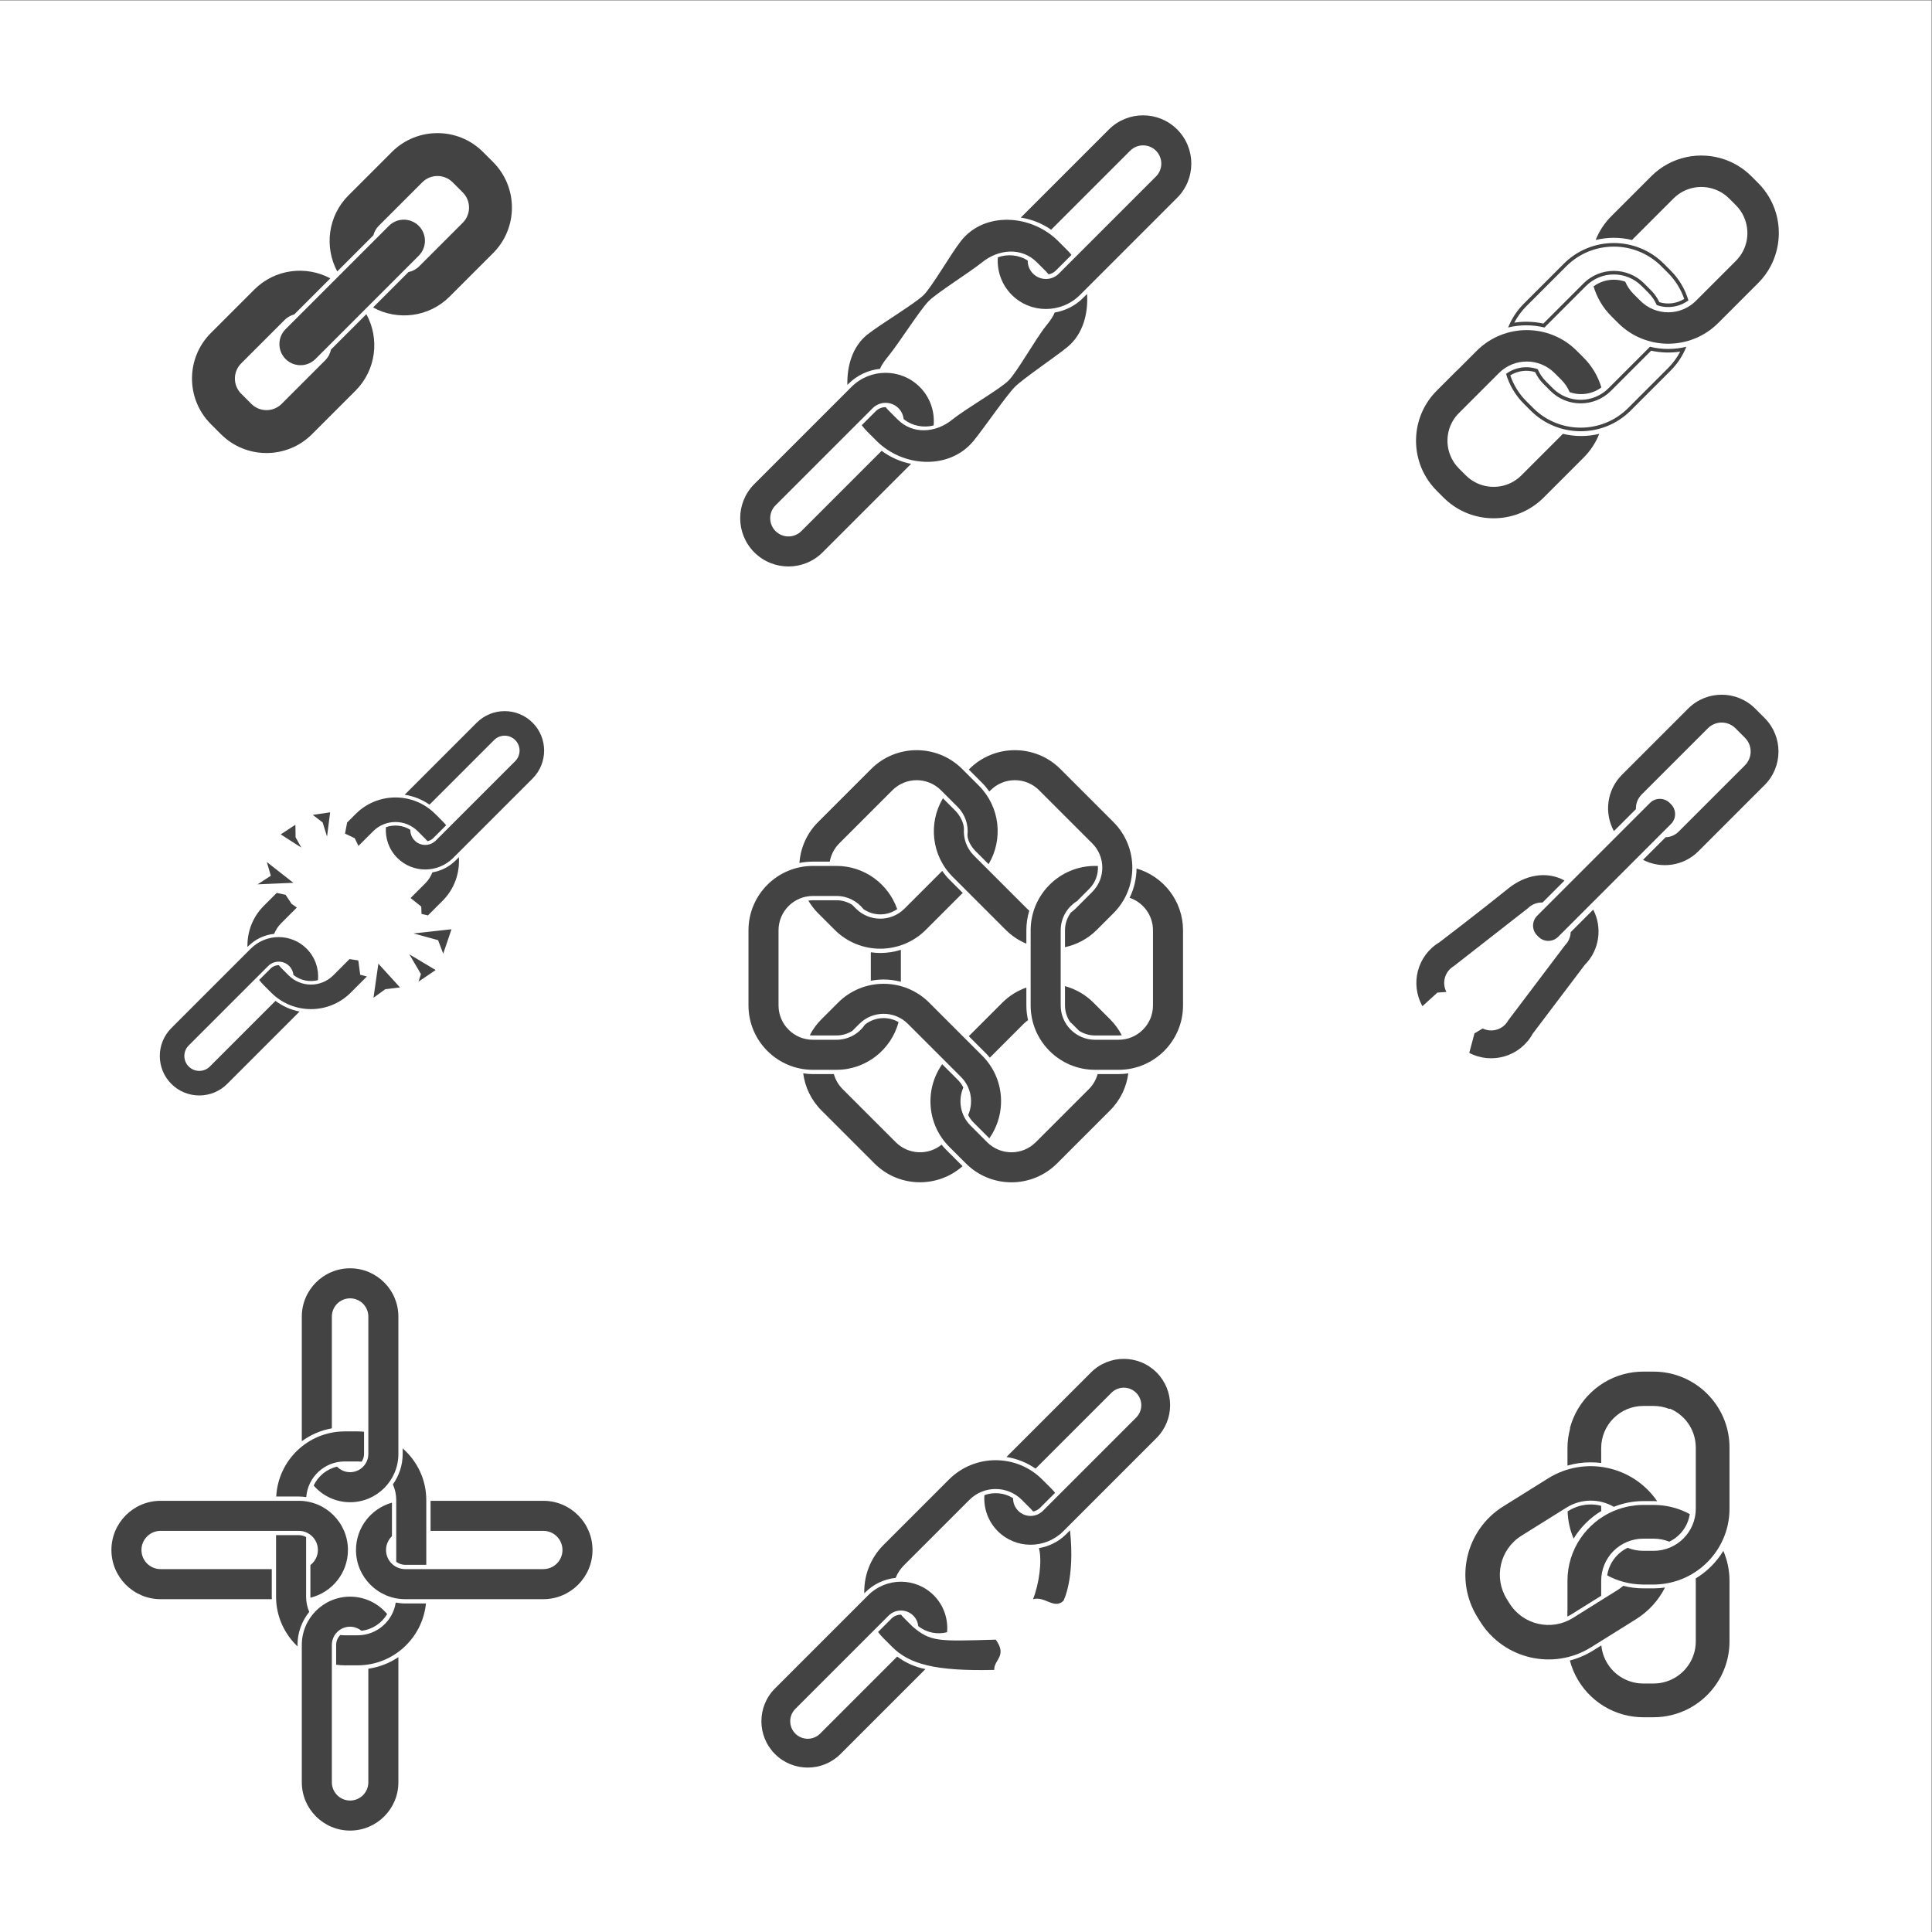 <?xml version="1.0" encoding="UTF-8" standalone="no"?>
<!-- Created with Inkscape (http://www.inkscape.org/) -->

<svg
   version="1.1"
   id="svg2"
   width="600"
   height="600"
   viewBox="0 0 600 600"
   sodipodi:docname="45763.eps"
   xmlns:inkscape="http://www.inkscape.org/namespaces/inkscape"
   xmlns:sodipodi="http://sodipodi.sourceforge.net/DTD/sodipodi-0.dtd"
   xmlns="http://www.w3.org/2000/svg"
   xmlns:svg="http://www.w3.org/2000/svg">
  <rect x="0" y="0" width="600" height="600" fill="#808080" stroke="none"/>
  <defs
     id="defs6" />
  <sodipodi:namedview
     id="namedview4"
     pagecolor="#ffffff"
     bordercolor="#000000"
     borderopacity="0.25"
     inkscape:showpageshadow="2"
     inkscape:pageopacity="0.0"
     inkscape:pagecheckerboard="0"
     inkscape:deskcolor="#d1d1d1" />
  <g
     id="g8"
     inkscape:groupmode="layer"
     inkscape:label="ink_ext_XXXXXX"
     transform="matrix(1.333,0,0,-1.333,0,600)">
    <g
       id="g10"
       transform="scale(0.1)">
      <path
         d="M 4500,0 H 0 V 4500 H 4500 V 0"
         style="fill:#ffffff;fill-opacity:1;fill-rule:nonzero;stroke:none"
         id="path12" />
      <path
         d="m 853.531,3769.18 -82.465,-82.47 c -1.918,-9.2 -6.386,-17.98 -13.527,-25.12 L 656.188,3560.24 c -19.528,-19.53 -51.184,-19.53 -70.711,0 l -23.571,23.57 c -19.527,19.53 -19.527,51.18 0,70.71 l 101.352,101.35 c 6.387,6.39 14.121,10.47 22.254,12.68 l 84.062,84.06 c -56.781,30.47 -129.172,21.83 -177.027,-26.03 L 491.195,3725.23 c -58.484,-58.48 -58.484,-153.64 0,-212.13 l 23.571,-23.57 c 58.488,-58.49 153.648,-58.49 212.132,0 l 101.352,101.35 c 48.219,48.22 56.574,121.33 25.281,178.3 z m -118.633,-104.49 240.696,240.7 c 19.207,19.2 19.207,50.34 0.004,69.55 -19.207,19.2 -50.348,19.2 -69.555,0 l -240.699,-240.7 c -19.207,-19.21 -19.207,-50.35 0,-69.55 19.207,-19.21 50.347,-19.21 69.554,0 z m 413.902,246.74 -101.35,-101.34 c -48.216,-48.23 -121.321,-56.58 -178.294,-25.29 l 82.465,82.47 c 9.199,1.91 17.981,6.38 25.121,13.52 l 101.348,101.35 c 19.53,19.53 19.53,51.19 0,70.72 l -23.57,23.57 c -19.52,19.52 -51.18,19.52 -70.707,0 L 882.461,3975.07 c -6.387,-6.38 -10.465,-14.11 -12.676,-22.25 l -84.066,-84.06 c -30.465,56.78 -21.824,129.17 26.031,177.03 l 101.352,101.35 c 58.484,58.48 153.648,58.48 212.128,0 l 23.57,-23.57 c 58.49,-58.49 58.49,-153.65 0,-212.14"
         style="fill:#434343;fill-opacity:1;fill-rule:nonzero;stroke:none"
         id="path14" />
      <path
         d="m 2589.33,1256.19 c 15.93,15.93 41.75,15.93 57.68,0 15.93,-15.93 15.93,-41.76 0,-57.69 L 2429.84,981.332 c -15.93,-15.934 -41.75,-15.934 -57.68,0 -8.11,8.109 -12.04,18.778 -11.89,29.398 -20.17,12.63 -44.92,14.97 -66.83,7.07 -2.12,-30.128 8.22,-60.991 31.21,-83.98 42.1,-42.09 110.6,-42.09 152.7,0 L 2694.52,1151 c 42.1,42.09 42.1,110.6 0,152.69 -42.1,42.1 -110.6,42.1 -152.7,0 l -197.03,-197.03 c 23.96,-3.72 47.2,-12.75 67.87,-27.14 z M 2319.89,681.121 c -135.62,-3.961 -151.24,-5.262 -193.74,30.438 l -20.36,20.363 c -2.37,2.359 -4.52,4.848 -6.55,7.398 -8.07,0.059 -16.16,-2.949 -22.3,-9.101 l -31.29,-31.289 c 3.9,-5.02 8.02,-9.91 12.63,-14.508 l 20.36,-20.363 c 40.18,-40.18 100.44,-56.7 237.83,-53.438 -1.56,23.488 31.25,32.027 3.42,70.5 z m 86.91,94.258 c 27.58,7.812 48.68,-24.379 70.71,-3.949 0,0 27.45,50.968 15.4,164.379 l -8.77,-8.77 c -17.96,-17.961 -40.32,-28.789 -63.62,-32.66 7.94,-30.328 0.13,-83.731 -13.72,-119 z m -301.01,78.699 152.69,152.702 c 33.74,33.73 88.43,33.73 122.16,0 L 2401,986.422 c 2.15,-2.152 4.16,-4.391 6.04,-6.703 5.87,1.113 11.47,3.851 16.02,8.402 l 35.11,35.109 c -3.04,3.67 -6.23,7.26 -9.66,10.7 l -20.36,20.35 c -59.88,59.88 -157.3,59.88 -217.17,0 L 2058.28,901.59 C 2027.33,870.629 2012.52,829.648 2013.57,789 l 2.29,2.301 c 19.78,19.781 44.91,30.98 70.77,33.687 4.22,10.594 10.59,20.524 19.16,29.09 z m -15.58,-212.387 c 19.96,-14.793 42.45,-24.64 65.85,-29.152 L 1958.18,414.648 c -42.1,-42.097 -110.6,-42.097 -152.7,0 -42.1,42.102 -42.1,110.602 0,152.704 l 217.17,217.168 c 42.1,42.089 110.6,42.101 152.7,0 23.53,-23.532 33.88,-55.309 31.11,-86.11 -22.84,-5.871 -47.83,-1.16 -67.1,14.231 -0.98,8.898 -4.7,17.55 -11.52,24.371 -15.93,15.929 -41.75,15.929 -57.68,0 L 1852.99,519.84 c -15.93,-15.93 -15.93,-41.758 0,-57.692 15.93,-15.929 41.75,-15.918 57.68,0 l 179.54,179.543"
         style="fill:#434343;fill-opacity:1;fill-rule:nonzero;stroke:none"
         id="path16" />
      <path
         d="m 1032.6,2279.24 19.3,56.91 -88.447,-9.69 57.177,-15.69 z m -78.916,-1.49 27.004,-45.98 -5.633,-17.68 39.895,27.06 z m -83.539,-101.18 27.503,19.96 34.219,4.17 -50.34,55.3 z m -108.223,375.45 7.226,56.55 -40.488,-5.92 23.02,-17.6 z m -73.266,-1.59 -0.418,29.17 -34.234,-22.41 47.969,-30.73 z m -5.246,-106.06 -61.711,48.44 9.262,-32.03 -30.84,-19.98 z m 467.76,332.59 c 13.57,13.57 35.57,13.57 49.14,0 13.57,-13.57 13.57,-35.58 0,-49.15 l -185.02,-185.02 c -13.57,-13.57 -35.575,-13.57 -49.145,0 -6.911,6.91 -10.258,16 -10.133,25.05 -17.184,10.76 -38.27,12.75 -56.93,6.03 -1.805,-25.68 7.004,-51.97 26.59,-71.55 35.863,-35.87 94.228,-35.87 130.088,0 l 185.02,185.02 c 35.87,35.86 35.87,94.23 0,130.09 -35.86,35.87 -94.22,35.87 -130.09,0 L 942.828,2649.57 c 20.414,-3.17 40.215,-10.86 57.822,-23.12 z m -160.451,-333.91 -34.156,-34.15 24.902,-19.9 0.59,-17.12 14.98,-3.46 34.155,34.16 c 27.77,27.77 40.3,65.02 37.83,101.43 l -7.47,-7.47 c -15.3,-15.3 -34.35,-24.53 -54.21,-27.83 -3.58,-9.34 -9.086,-18.12 -16.621,-25.66 z m -155.953,-179.51 -20.45,3.11 -37.832,-37.83 c -28.738,-28.74 -75.336,-28.74 -104.074,0 l -17.347,17.35 c -2.012,2.01 -3.848,4.13 -5.579,6.3 -6.871,0.05 -13.761,-2.52 -18.992,-7.75 l -26.664,-26.66 c 3.324,-4.28 6.84,-8.44 10.762,-12.37 l 17.348,-17.34 c 51.007,-51.01 134.011,-51.01 185.019,0 l 37.832,37.83 -15.598,4.02 z m -179.703,86.7 36.472,36.47 -12.277,8.74 -13.871,20.95 -20.637,4.47 -30.16,-30.16 c -26.367,-26.37 -38.988,-61.28 -38.094,-95.91 l 1.957,1.96 c 16.852,16.85 38.262,26.39 60.293,28.7 3.59,9.02 9.016,17.48 16.317,24.78 z m 171.339,198.07 8.739,-17.99 34.156,34.15 c 28.738,28.74 75.336,28.74 104.074,0 l 17.348,-17.34 c 1.832,-1.84 3.543,-3.75 5.14,-5.71 5.001,0.94 9.781,3.28 13.651,7.15 l 29.91,29.92 c -2.59,3.12 -5.3,6.18 -8.23,9.11 l -17.35,17.35 c -51.004,51.01 -134.008,51.01 -185.016,0 l -20.144,-20.15 -4.86,-25.83 z M 641.793,2169.29 c 17.004,-12.6 36.172,-20.99 56.105,-24.84 L 529.309,1975.86 c -35.868,-35.87 -94.227,-35.87 -130.094,0 -35.867,35.87 -35.867,94.23 0,130.09 l 185.019,185.03 c 35.868,35.86 94.231,35.86 130.094,0 20.047,-20.05 28.863,-47.12 26.504,-73.37 -19.449,-5 -40.742,-0.99 -57.164,12.13 -0.832,7.58 -4,14.95 -9.813,20.76 -13.57,13.57 -35.574,13.57 -49.144,0 L 439.688,2065.48 c -13.571,-13.57 -13.571,-35.57 0,-49.15 13.574,-13.57 35.574,-13.57 49.148,0 l 152.957,152.96"
         style="fill:#434343;fill-opacity:1;fill-rule:nonzero;stroke:none"
         id="path18" />
      <path
         d="m 3641.11,3490.44 c -1.14,-1.27 -2.31,-2.52 -3.53,-3.74 l -46.05,-46.05 -0.97,-0.97 -46.05,-46.05 c -27.29,-27.3 -67.5,-33.69 -100.93,-19.32 0,0.01 0,0.02 -0.01,0.02 -7.79,3.34 -15.22,7.79 -22.02,13.38 -1.11,0.91 -2.15,1.94 -3.22,2.91 -1.16,1.04 -2.35,2.03 -3.47,3.14 l -15.69,15.7 c -1.12,1.12 -2.11,2.31 -3.15,3.47 -0.97,1.07 -2,2.11 -2.91,3.21 -5.58,6.81 -10.04,14.24 -13.37,22.03 -0.01,0 -0.02,0 -0.03,0.01 -13.71,31.9 -8.46,69.96 15.77,97.09 0.05,-0.01 0.11,-0.02 0.16,-0.03 1.14,1.27 2.31,2.52 3.53,3.74 l 46.05,46.05 0.97,0.97 46.05,46.05 c 35.76,35.77 93.75,35.77 129.51,0 l 15.83,-15.83 c 8.51,-8.51 14.97,-18.28 19.43,-28.71 24.42,-8.65 52.26,-5.01 73.8,10.93 -7.53,25.49 -21.34,49.51 -41.42,69.59 l -15.83,15.83 c -64.27,64.27 -168.85,64.27 -233.13,0 l -46.05,-46.06 -0.13,0.14 -47.02,-47.02 c -56.76,-56.76 -63.36,-144.94 -19.88,-209.05 0.08,-0.11 0.16,-0.21 0.23,-0.32 1.71,-2.51 3.5,-4.97 5.37,-7.4 0.36,-0.48 0.73,-0.96 1.1,-1.43 1.68,-2.14 3.42,-4.25 5.22,-6.32 0.42,-0.49 0.82,-0.98 1.25,-1.45 2.16,-2.44 4.38,-4.83 6.71,-7.16 l 0.13,-0.14 15.7,-15.69 0.13,-0.14 c 2.33,-2.33 4.73,-4.55 7.16,-6.71 0.48,-0.42 0.97,-0.83 1.45,-1.24 2.08,-1.8 4.18,-3.54 6.32,-5.22 0.48,-0.38 0.95,-0.74 1.43,-1.11 2.43,-1.86 4.9,-3.66 7.4,-5.36 0.11,-0.08 0.22,-0.16 0.33,-0.23 64.11,-43.49 152.28,-36.89 209.04,19.87 l 46.05,46.05 0.97,0.97 46.05,46.06 c 16.33,16.33 28.49,35.27 36.52,55.48 -27.82,-6.8 -56.98,-6.77 -84.8,0.06 z m -85.02,297.29 c -11.37,-11.37 -20.79,-24.2 -28.11,-38.29 22.45,3.39 45.5,2.67 67.7,-2.17 0.14,0.15 93.5,93.51 93.5,93.51 38.96,38.96 102.35,38.96 141.3,0 l 15.83,-15.83 c 8.13,-8.13 14.72,-17.48 19.63,-27.83 19.59,-5.9 40.64,-3.12 57.89,7.56 -7.66,22.6 -20.54,43.34 -37.49,60.3 l -15.83,15.82 c -61.03,61.03 -160.33,61.03 -221.35,0 z m -42.42,-49.59 c 8.04,20.22 20.2,39.15 36.53,55.49 l 46.05,46.05 0.97,0.96 46.05,46.06 c 64.27,64.27 168.85,64.27 233.13,0 l 15.83,-15.83 c 20.08,-20.08 33.88,-44.1 41.42,-69.59 -21.54,-15.94 -49.38,-19.58 -73.8,-10.93 -4.46,10.43 -10.92,20.2 -19.43,28.71 l -15.83,15.83 c -35.76,35.76 -93.75,35.76 -129.52,0 l -46.05,-46.05 -0.97,-0.97 -46.05,-46.05 c -1.22,-1.22 -2.39,-2.48 -3.52,-3.75 -27.82,6.84 -56.98,6.87 -84.81,0.07 z m 372.67,-94.51 c 11.37,11.36 20.78,24.19 28.1,38.28 -22.45,-3.38 -45.5,-2.66 -67.7,2.18 -0.14,-0.15 -93.5,-93.51 -93.5,-93.51 -38.95,-38.96 -102.34,-38.96 -141.3,0 l -15.83,15.83 c -8.13,8.13 -14.72,17.48 -19.62,27.83 -19.6,5.89 -40.64,3.12 -57.89,-7.56 7.65,-22.61 20.54,-43.35 37.49,-60.3 l 15.83,-15.83 c 61.02,-61.03 160.32,-61.03 221.35,0 z m 42.41,49.58 c -8.03,-20.21 -20.19,-39.14 -36.52,-55.48 l -46.05,-46.05 -0.97,-0.97 -46.05,-46.05 c -64.28,-64.27 -168.86,-64.27 -233.13,0 l -15.83,15.83 c -20.08,20.08 -33.89,44.1 -41.42,69.59 21.54,15.94 49.37,19.58 73.8,10.93 4.46,-10.43 10.91,-20.2 19.42,-28.71 l 15.83,-15.83 c 35.77,-35.77 93.75,-35.77 129.52,0 l 46.05,46.05 0.97,0.97 46.05,46.05 c 1.22,1.22 2.39,2.47 3.53,3.74 27.81,-6.83 56.98,-6.86 84.8,-0.07 z m 167.36,148.41 -46.05,-46.05 -0.97,-0.98 -46.05,-46.05 c -64.28,-64.27 -168.86,-64.27 -233.13,0 l -15.83,15.84 c -20.08,20.07 -33.89,44.09 -41.42,69.58 21.54,15.94 49.37,19.58 73.79,10.93 4.46,-10.43 10.92,-20.2 19.43,-28.71 l 15.83,-15.83 c 35.77,-35.76 93.75,-35.76 129.52,0 l 46.05,46.05 0.97,0.97 46.05,46.05 c 27.91,27.92 33.94,69.32 18.28,103.17 -0.76,1.67 -1.52,3.34 -2.39,4.96 -0.56,1.02 -1.19,2.01 -1.79,3.02 -0.88,1.5 -1.73,3.01 -2.71,4.47 -0.87,1.3 -1.85,2.54 -2.8,3.81 -0.82,1.11 -1.59,2.25 -2.48,3.33 -1.91,2.33 -3.94,4.59 -6.11,6.76 l -15.83,15.83 c -2.17,2.18 -4.44,4.2 -6.76,6.11 -1.09,0.89 -2.23,1.66 -3.34,2.49 -1.26,0.94 -2.5,1.93 -3.8,2.79 -1.46,0.98 -2.97,1.83 -4.47,2.72 -1.01,0.59 -2,1.23 -3.02,1.78 -1.63,0.87 -3.29,1.63 -4.96,2.4 -33.85,15.65 -75.26,9.62 -103.17,-18.29 l -46.05,-46.05 -0.97,-0.97 -46.05,-46.05 c -1.22,-1.22 -2.39,-2.47 -3.52,-3.74 -27.82,6.83 -56.98,6.86 -84.81,0.06 8.04,20.21 20.2,39.16 36.53,55.49 l 46.05,46.04 0.97,0.98 46.05,46.05 c 46.49,46.49 114.05,59.33 172.21,38.57 0.89,-0.32 1.77,-0.67 2.65,-1 2.01,-0.76 4.01,-1.54 5.99,-2.38 0.98,-0.42 1.96,-0.84 2.93,-1.27 1.97,-0.88 3.92,-1.8 5.86,-2.77 0.86,-0.42 1.72,-0.82 2.57,-1.26 2.75,-1.42 5.47,-2.89 8.15,-4.47 0.01,-0.01 0.01,-0.01 0.02,-0.02 2.66,-1.57 5.29,-3.25 7.88,-4.98 0.81,-0.55 1.6,-1.12 2.41,-1.68 1.8,-1.26 3.58,-2.54 5.34,-3.87 0.89,-0.68 1.76,-1.35 2.63,-2.04 1.75,-1.38 3.46,-2.8 5.15,-4.25 0.76,-0.66 1.53,-1.29 2.28,-1.96 2.4,-2.13 4.76,-4.32 7.05,-6.62 h 0.01 v 0 l 15.83,-15.83 v 0 0 c 2.3,-2.3 4.49,-4.66 6.62,-7.06 0.67,-0.75 1.3,-1.51 1.95,-2.27 1.46,-1.7 2.88,-3.41 4.25,-5.15 0.69,-0.88 1.37,-1.75 2.04,-2.63 1.34,-1.76 2.62,-3.55 3.88,-5.35 0.56,-0.81 1.13,-1.6 1.67,-2.41 1.74,-2.59 3.42,-5.21 4.99,-7.88 0.01,-0.01 0.01,-0.01 0.01,-0.02 1.58,-2.68 3.06,-5.4 4.47,-8.14 0.44,-0.86 0.85,-1.71 1.27,-2.57 0.96,-1.95 1.89,-3.9 2.77,-5.87 0.43,-0.97 0.85,-1.94 1.26,-2.92 0.84,-1.99 1.63,-3.99 2.39,-6 0.33,-0.88 0.68,-1.76 1,-2.64 13.47,-37.75 12.7,-79.43 -2.15,-116.76 0.04,0.01 0.07,0.01 0.1,0.02 -0.61,-1.53 -1.28,-3.03 -1.93,-4.54 -0.4,-0.9 -0.76,-1.82 -1.17,-2.73 -1.33,-2.94 -2.78,-5.84 -4.29,-8.71 -0.55,-1.03 -1.12,-2.04 -1.69,-3.06 -1.2,-2.16 -2.45,-4.3 -3.76,-6.42 -0.56,-0.91 -1.1,-1.83 -1.69,-2.73 -1.83,-2.85 -3.76,-5.66 -5.79,-8.43 -0.46,-0.62 -0.96,-1.23 -1.43,-1.85 -1.73,-2.28 -3.53,-4.52 -5.39,-6.73 -0.65,-0.77 -1.31,-1.55 -1.97,-2.31 -2.38,-2.71 -4.83,-5.39 -7.41,-7.97"
         style="fill:#434343;fill-opacity:1;fill-rule:nonzero;stroke:none"
         id="path20" />
      <path
         d="m 2633.02,4150 c 16.59,16.6 43.5,16.6 60.1,0 16.6,-16.59 16.6,-43.5 0,-60.1 l -226.27,-226.27 c -16.6,-16.6 -43.51,-16.6 -60.11,0 -8.45,8.44 -12.54,19.56 -12.39,30.63 -21.01,13.15 -46.8,15.6 -69.62,7.37 -2.21,-31.4 8.56,-63.55 32.51,-87.5 43.87,-43.86 115.24,-43.86 159.1,0 l 226.28,226.27 c 43.86,43.87 43.86,115.24 0,159.1 -43.87,43.86 -115.24,43.86 -159.1,0 l -205.29,-205.29 c 24.96,-3.88 49.18,-13.28 70.72,-28.28 z m -364.75,-675.87 c 25.2,30.78 76.22,105.64 96.31,125.74 19.68,19.68 91.92,68.09 121.71,92.28 37.29,30.28 49.29,79.52 46.27,124.05 l -9.15,-9.14 c -18.7,-18.71 -42,-30 -66.28,-34.03 -4.39,-11.43 -12.16,-21.23 -20.34,-31.38 -24.09,-29.93 -67.3,-107.33 -86.98,-127.01 -20.09,-20.1 -100.12,-65.91 -131.04,-91.01 -38.59,-31.34 -92.13,-35.15 -127.28,0 l -21.21,21.21 c -2.46,2.46 -4.71,5.05 -6.83,7.71 -8.4,0.06 -16.83,-3.08 -23.22,-9.48 l -32.61,-32.61 c 4.06,-5.22 8.36,-10.32 13.16,-15.12 l 21.21,-21.21 c 62.39,-62.39 170.39,-68.27 226.28,0 z m -197.99,197.99 c 24.97,30.84 73.52,107.68 93.51,127.67 19.79,19.78 94.44,66.17 124.51,90.35 38.73,31.15 92.13,35.15 127.28,0 l 21.21,-21.21 c 2.25,-2.24 4.34,-4.58 6.29,-6.98 6.12,1.16 11.96,4.01 16.69,8.75 l 36.59,36.58 c -3.17,3.83 -6.49,7.57 -10.07,11.15 l -21.21,21.21 c -62.38,62.38 -171.78,69.38 -226.28,0 -23.63,-30.09 -67.17,-106.16 -86.63,-125.62 -20.32,-20.32 -99.88,-67.34 -131.39,-92.41 -35.69,-28.39 -47.68,-74.95 -46.59,-117.3 l 2.4,2.4 c 20.6,20.61 46.79,32.27 73.73,35.1 4.39,11.03 12.01,20.49 19.96,30.31 z m -16.23,-221.29 c 20.79,-15.42 44.23,-25.68 68.61,-30.38 l -206.18,-206.19 c -43.86,-43.86 -115.23,-43.86 -159.1,0 -43.86,43.87 -43.86,115.24 0,159.1 l 226.28,226.28 c 43.86,43.86 115.23,43.86 159.1,0 24.51,-24.51 35.3,-57.62 32.41,-89.72 -23.79,-6.12 -49.83,-1.21 -69.91,14.83 -1.02,9.27 -4.89,18.29 -12,25.39 -16.6,16.6 -43.51,16.6 -60.11,0 l -226.27,-226.27 c -16.6,-16.6 -16.6,-43.51 0,-60.11 16.6,-16.6 43.51,-16.59 60.1,0 l 187.07,187.07"
         style="fill:#434343;fill-opacity:1;fill-rule:nonzero;stroke:none"
         id="path22" />
      <path
         d="m 3651.84,748.391 h -0.21 V 734.91 c 2.71,1.371 5.45,2.66 8.04,4.281 l 70.73,44.168 v 34.86 c 0,54.242 43.96,98.203 98.2,98.203 h 24 c 12.9,0 25.21,-2.512 36.5,-7.031 25.08,11.949 43.42,35.82 47.67,64.238 -21.78,11.84 -46.32,19.223 -72.38,20.953 l -2.31,0.098 c -3.14,0.172 -6.3,0.3 -9.48,0.3 h -24 c -5.82,0 -11.56,-0.32 -17.23,-0.871 -3.34,-0.328 -6.65,-0.918 -9.97,-1.437 -2.19,-0.34 -4.41,-0.59 -6.58,-1.012 -4.66,-0.922 -9.28,-2.078 -13.87,-3.39 -0.69,-0.188 -1.4,-0.329 -2.09,-0.532 -5.27,-1.566 -10.49,-3.367 -15.65,-5.437 l -4.03,-1.621 -0.06,0.031 C 3696.1,953.66 3651.84,891.031 3651.84,818.219 Z m 234.09,554.009 c -0.14,0.03 -0.28,0.05 -0.42,0.07 -3.19,0.61 -6.42,1.12 -9.68,1.55 -0.64,0.08 -1.27,0.17 -1.92,0.24 -2.89,0.35 -5.81,0.63 -8.75,0.84 -0.68,0.05 -1.36,0.11 -2.04,0.16 -3.49,0.2 -6.99,0.33 -10.52,0.33 h -24.21 c -3.53,0 -7.03,-0.13 -10.51,-0.33 -0.69,-0.05 -1.36,-0.11 -2.05,-0.16 -2.94,-0.21 -5.85,-0.49 -8.75,-0.84 -0.64,-0.07 -1.28,-0.16 -1.92,-0.24 -3.25,-0.43 -6.48,-0.94 -9.68,-1.55 -0.14,-0.02 -0.28,-0.04 -0.42,-0.07 -66.98,-12.84 -120.58,-63.61 -137.65,-129 0.22,-0.06 0.44,-0.14 0.66,-0.2 -3.94,-14.64 -6.23,-29.95 -6.23,-45.81 v -40.74 c 17.44,5.01 35.56,7.59 53.88,7.59 8.31,0 16.55,-0.54 24.68,-1.56 v 34.71 c 0,54.23 43.96,98.2 98.2,98.2 h 24 c 12.9,0 25.21,-2.52 36.5,-7.04 0.48,0.23 0.92,0.53 1.39,0.77 34.21,-14.34 58.55,-47.4 60.15,-86.42 v 0 c 0.1,-1.83 0.16,-3.66 0.16,-5.51 v -69.84 -1.47 -16.7 -53.13 c 0,-54.23 -43.97,-98.199 -98.2,-98.199 h -24 c -12.91,0 -25.21,2.519 -36.5,7.039 -25.08,-11.961 -43.42,-35.82 -47.67,-64.238 11.92,-6.481 24.68,-11.582 38.05,-15.204 l 1.71,-0.437 c 13.55,-3.52 27.38,-5.352 41.18,-5.609 1.08,-0.02 2.14,-0.114 3.23,-0.114 h 24 c 5.15,0 10.21,0.344 15.25,0.782 2.19,0.191 4.39,0.441 6.6,0.718 87.17,10.821 154.91,85.211 154.91,175.262 v 53.13 16.7 1.47 69.84 1.45 c 0,86.07 -61.85,157.92 -143.43,173.56 z m 64.71,-478.67 c 0.1,-1.82 0.16,-3.66 0.16,-5.511 v -69.828 -1.469 -69.832 c 0,-41.391 -25.64,-76.731 -61.88,-91.18 -0.01,0.012 -0.02,0.012 -0.02,0.02 -8.44,-3.379 -17.45,-5.641 -26.85,-6.559 -1.53,-0.152 -3.09,-0.16 -4.64,-0.242 -1.67,-0.078 -3.32,-0.238 -5.01,-0.238 h -23.8 c -1.7,0 -3.35,0.16 -5.03,0.238 -1.54,0.082 -3.1,0.09 -4.63,0.242 -9.4,0.918 -18.41,3.18 -26.84,6.559 -0.01,-0.008 -0.02,-0.008 -0.03,-0.02 -33.46,13.352 -57.77,44.539 -61.31,81.82 l -19.03,-11.878 c -16.93,-10.571 -35.26,-18.34 -54.32,-23.332 17.07,-65.379 70.67,-116.149 137.65,-128.989 0.14,-0.031 0.28,-0.051 0.42,-0.082 3.2,-0.597 6.43,-1.109 9.68,-1.539 0.64,-0.09 1.28,-0.168 1.92,-0.25 2.9,-0.351 5.81,-0.629 8.75,-0.828 0.69,-0.051 1.36,-0.121 2.05,-0.16 3.48,-0.203 6.98,-0.344 10.51,-0.344 h 0.21 23.8 0.2 c 3.53,0 7.03,0.141 10.52,0.344 0.68,0.039 1.36,0.109 2.04,0.16 2.94,0.199 5.86,0.477 8.75,0.828 0.65,0.082 1.28,0.16 1.92,0.25 3.26,0.43 6.49,0.942 9.68,1.539 0.14,0.031 0.28,0.051 0.42,0.082 81.58,15.629 143.43,87.489 143.43,173.559 v 69.832 1.469 69.828 c 0,24.773 -5.14,48.351 -14.37,69.761 -15.95,-26.25 -38.08,-48.339 -64.35,-64.25 z m -138.88,-94.871 c 29.82,18.629 52.41,44.411 67.34,73.661 -8.66,-1.25 -17.49,-1.961 -26.5,-1.961 h -24 c -15.78,0 -31.47,2.062 -46.66,6 -3.99,-3.411 -8.18,-6.649 -12.77,-9.508 L 3664.41,731.609 C 3614.19,700.25 3548.06,715.531 3516.7,765.75 l -6.14,9.84 c -31.36,50.211 -16.08,116.34 34.13,147.699 l 104.77,65.43 c 34.79,21.741 77.21,21.041 110.43,1.871 21.27,8.519 44.42,13.33 68.71,13.33 h 24 c 2.75,0 5.48,-0.12 8.22,-0.24 -56.4,82.39 -168.49,106.61 -253.95,53.24 L 3502.11,991.48 C 3414.38,936.691 3387.57,820.738 3442.37,733 l 6.15,-9.84 c 54.79,-87.73 170.75,-114.531 258.48,-59.73 z m -81.36,264.082 v -6.691 c 0,-1.852 0.06,-3.68 0.16,-5.512 -26.27,-15.906 -48.4,-38 -64.35,-64.238 -8.43,19.551 -13.24,40.961 -14.04,63.379 l 2.02,1.269 c 15.62,9.762 33.56,14.911 51.89,14.911 8.23,0 16.39,-1.098 24.32,-3.118"
         style="fill:#434343;fill-opacity:1;fill-rule:nonzero;stroke:none"
         id="path24" />
      <path
         d="m 3570.76,2092.67 121.23,160.31 c 34.84,34.84 41.45,87.35 19.86,128.92 l -52.52,-52.52 c -0.4,-11.08 -4.78,-22.05 -13.23,-30.51 l -132.22,-174.94 c -11.7,-21.3 -37.96,-29.44 -59.58,-18.96 l -19.09,-11.3 -12.17,-45.58 c 52.97,-27.68 118.8,-8.05 147.72,44.58 z m 340.14,471.01 c -8.46,-8.46 -19.42,-12.84 -30.5,-13.23 l -52.53,-52.53 c 41.57,-21.58 94.09,-14.98 128.93,19.86 l 154.42,154.43 c 43.02,43.02 43.02,113.02 0,156.04 l -22.07,22.07 c -43.02,43.03 -113.02,43.03 -156.04,0 L 3778.68,2695.9 c -35.45,-35.46 -41.61,-89.2 -18.63,-131.1 l 51.3,51.3 c -0.47,12.21 3.9,24.58 13.23,33.9 L 3979,2804.43 c 17.74,17.74 46.51,17.74 64.25,0 l 22.08,-22.07 c 17.74,-17.75 17.74,-46.51 0,-64.26 z m -397.02,-132.59 c -61.78,-50.02 -160.18,-125.17 -160.18,-125.17 -51.58,-30.63 -69,-96.98 -39.7,-148.98 l 34.78,31.67 21.03,1.48 c -11.08,21.23 -3.81,47.65 17.04,60.03 l 172.92,135.08 c 9.33,9.32 21.69,13.69 33.91,13.22 l 51.3,51.3 c -41.9,22.99 -92.13,12.93 -131.1,-18.63 z m 379.21,150.41 -262.9,-262.9 c -12.67,-12.67 -33.22,-12.67 -45.89,0 l -3.09,3.09 c -12.68,12.68 -12.68,33.23 -0.01,45.9 l 262.9,262.9 c 12.68,12.67 33.23,12.67 45.9,0 l 3.09,-3.1 c 12.68,-12.67 12.68,-33.22 0,-45.89"
         style="fill:#434343;fill-opacity:1;fill-rule:nonzero;stroke:none"
         id="path26" />
      <path
         d="m 1933.18,2493.72 c 2.76,15.58 10.1,30.51 22.14,42.56 l 123.75,123.74 c 31.24,31.24 81.89,31.24 113.14,0 l 38.89,-38.89 c 17.91,-17.91 25.5,-42.2 22.87,-65.55 0,0 -0.9,-18.73 22,-40.52 l 27.25,-27.24 c 34.31,57.58 26.88,133.29 -22.63,182.81 l -38.89,38.89 c -58.48,58.48 -153.64,58.48 -212.13,0 l -123.74,-123.75 c -26.47,-26.47 -40.84,-60.45 -43.35,-95.15 10.13,2.03 20.6,3.1 31.33,3.1 z m 15.63,-485 c 69.24,0 127.51,47.22 144.7,111.11 -10.5,6.06 -22.42,9.35 -34.87,9.35 -16.01,0 -31.17,-5.37 -43.5,-15.2 -14.38,-21.27 -38.72,-35.26 -66.33,-35.26 h -55 c -44.19,0 -80,35.82 -80,80 v 175 c 0,44.18 35.81,80 80,80 h 55 c 25.56,0 48.27,-12.04 62.92,-30.7 11.47,-7.79 24.88,-12.2 39.05,-12.2 14.32,0 27.97,4.3 39.52,12.24 -20.47,58.51 -76.08,100.66 -141.49,100.66 h -55 c -82.71,0 -150,-67.28 -150,-150 v -175 c 0,-82.71 67.29,-150 150,-150 z m 699.13,468.97 c -0.3,-24.06 -5.93,-47.2 -16.2,-68.21 31.64,-10.67 54.45,-40.52 54.45,-75.76 v -175 c 0,-44.18 -35.81,-80 -80,-80 h -55 c -44.18,0 -80,35.82 -80,80 v 175 c 0,29.57 16.09,55.32 39.94,69.17 -0.17,0.11 -0.33,0.23 -0.5,0.34 l 26.97,26.98 c 14.67,14.66 21.38,34.27 20.28,53.51 h -6.69 c -82.71,0 -150,-67.28 -150,-150 v -175 c 0,-82.71 67.29,-150 150,-150 h 55 c 82.71,0 150,67.29 150,150 v 175 c 0,68.22 -45.81,125.83 -108.25,143.97 z m -454.23,-643.41 c -31.42,-25.39 -77.58,-23.5 -106.78,5.7 l -123.75,123.75 c -10.07,10.07 -16.85,22.18 -20.43,34.99 h -48.94 c -7.67,0 -15.15,0.71 -22.52,1.76 4.17,-31.56 18.2,-62.05 42.4,-86.25 l 123.74,-123.75 c 56.25,-56.25 146.32,-58.23 205.17,-6.29 l -38.12,38.11 c -3.84,3.85 -7.41,7.86 -10.77,11.98 z m 198.94,549.97 -123.75,123.74 c -16.95,16.95 -24.62,39.61 -23.18,61.79 0,0 0.94,21.6 -21.69,44.27 l -27.25,27.25 c -34.31,-57.58 -26.89,-133.29 22.63,-182.81 l 123.74,-123.74 c 14.2,-14.2 30.58,-24.88 48.04,-32.18 v 31.15 c 0,15.9 2.42,31.22 6.78,45.71 -1.82,1.53 -3.61,3.11 -5.32,4.82 z m 164.6,-385.53 c -3.58,-12.81 -10.36,-24.92 -20.43,-34.99 l -123.75,-123.75 c -31.24,-31.24 -81.89,-31.24 -113.13,0 l -38.89,38.89 c -23.98,23.98 -29.48,59.37 -16.65,88.66 -3.27,6.31 -7.35,12.24 -12.52,17.41 l -36.78,36.79 c -41.24,-58.51 -35.85,-140.06 16.45,-192.35 l 38.89,-38.9 c 58.48,-58.48 153.64,-58.48 212.13,0 l 123.75,123.75 c 24.2,24.2 38.22,54.7 42.4,86.26 -7.38,-1.04 -14.86,-1.77 -22.53,-1.77 z m -289.13,-112.77 36.78,-36.79 c 41.24,58.5 35.85,140.05 -16.45,192.35 l -123.74,123.74 c -58.49,58.49 -153.65,58.49 -212.13,0 l -38.9,-38.89 c -11.18,-11.18 -20.18,-23.72 -27.09,-37.07 2.39,-0.25 4.76,-0.57 7.22,-0.57 h 55 c 13.58,0 26.21,3.99 36.95,10.72 l 16.31,16.31 c 31.24,31.25 81.9,31.25 113.14,0 l 123.74,-123.74 c 24.01,-24 29.49,-59.43 16.62,-88.75 3.25,-6.29 7.39,-12.16 12.55,-17.31 z m 279.3,279.3 c -19.02,19.03 -41.96,31.76 -66.23,38.4 v -44.93 c 0,-14.3 4.49,-27.49 11.88,-38.58 1.65,-1.4 3.3,-2.83 4.86,-4.39 l 16.26,-16.25 c 10.75,-6.76 23.39,-10.78 37,-10.78 h 55 c 2.47,0 4.9,0.14 7.3,0.39 -6.91,13.42 -15.94,26.02 -27.17,37.25 z m -242.52,491.87 2.9,2.9 c 31.24,31.24 81.89,31.24 113.13,0 l 123.75,-123.74 c 31.24,-31.25 31.24,-81.9 0,-113.14 l -38.9,-38.89 c -3.32,-3.32 -6.9,-6.22 -10.61,-8.83 -8.71,-11.67 -13.98,-26.05 -13.98,-41.7 v -39.29 c 27.17,5.89 53.02,19.25 74.09,40.32 l 38.89,38.89 c 58.49,58.49 58.49,153.64 0,212.13 l -123.74,123.75 c -58.49,58.48 -153.65,58.48 -212.13,0 l -1.23,-1.23 30.59,-30.59 c 6.41,-6.41 12.09,-13.34 17.24,-20.58 z m -61.97,-236.29 -30.59,30.6 c -6.46,6.45 -12.13,13.37 -17.23,20.58 l -87.76,-87.76 c -31.24,-31.24 -81.89,-31.24 -113.13,0 l -9.14,9.13 c -10.6,6.48 -22.97,10.34 -36.27,10.34 h -55 c -3.59,0 -7.09,-0.35 -10.54,-0.87 6.21,-10.4 13.62,-20.27 22.56,-29.21 l 38.89,-38.89 c 58.48,-58.48 153.64,-58.49 212.13,0 z m -214.12,-138.27 v -66.34 c 9.73,1.84 19.69,2.9 29.83,2.9 13.76,0 27.19,-1.9 40.17,-5.23 v 74.34 c -15.34,-4.8 -31.47,-7.34 -48.02,-7.34 v 0 c -7.44,0 -14.75,0.67 -21.98,1.67 z m 355.98,-166.81 -78.78,-78.77 c -3.29,4 -6.78,7.88 -10.49,11.59 l -38.45,38.46 78.22,78.22 c 16.3,16.3 35.5,27.89 55.9,35.1 v -41.63 c 0,-11.82 1.44,-23.28 3.9,-34.37 -3.6,-2.56 -7.07,-5.37 -10.3,-8.6"
         style="fill:#434343;fill-opacity:1;fill-rule:nonzero;stroke:none"
         id="path28" />
      <path
         d="M 633.148,845.422 H 374.152 c -24.625,0 -44.586,19.957 -44.586,44.578 0,24.621 19.961,44.582 44.586,44.582 h 321.879 c 24.625,0 44.586,-19.961 44.586,-44.582 0,-14.371 -6.914,-27.008 -17.469,-35.16 v -73.551 c 0,-0.828 0.176,-1.629 0.204,-2.449 50.011,12.301 87.269,57.398 87.269,111.16 0,63.18 -51.406,114.58 -114.59,114.58 H 374.156 c -63.183,0 -114.59,-51.4 -114.59,-114.58 0,-63.18 51.407,-114.578 114.59,-114.59 h 259.207 c -0.07,1.961 -0.215,3.91 -0.215,5.879 z m 80.348,167.798 c 3.555,46.45 42.289,83.06 89.652,83.06 h 30 c 3.168,0 6.297,-0.17 9.383,-0.49 3.504,5.14 5.617,11.3 5.617,17.99 v 51.74 c -4.945,0.46 -9.937,0.76 -15,0.76 h -30 c -85.421,0 -155.218,-67.34 -159.582,-151.69 h 52.465 c 5.942,0 11.746,-0.56 17.465,-1.37 z M 713.148,781.281 V 920.02 c -5.05,2.902 -10.886,4.57 -17.117,4.57 H 643.148 V 781.281 c 0,-45.601 19.282,-86.711 50,-115.89 v 3.39 c 0,29.141 10.266,55.91 27.317,76.957 -4.695,10.91 -7.317,22.91 -7.317,35.543 z m 552.692,223.299 h -262.7 v -69.998 h 262.7 c 24.63,0 44.59,-19.961 44.59,-44.582 0,-24.621 -19.96,-44.578 -44.59,-44.578 H 943.965 c -24.621,0 -44.586,19.957 -44.586,44.578 0,12.641 5.316,24 13.769,32.109 v 78.141 C 864.906,986.75 829.379,942.488 829.379,890 c 0,-63.18 51.406,-114.578 114.59,-114.59 h 321.871 c 63.19,0 114.59,51.41 114.59,114.59 0,63.18 -51.4,114.58 -114.59,114.58 z M 921.98,767.48 c -6.656,-43.14 -43.832,-76.199 -88.832,-76.199 h -30 c -3.48,0 -6.902,0.25 -10.277,0.629 -5.988,-5.898 -9.723,-14.082 -9.723,-23.129 v -46.109 c 6.567,-0.82 13.211,-1.391 20,-1.391 h 30 c 82.868,0 151.204,63.34 159.196,144.141 h -48.375 c -7.516,0 -14.836,0.777 -21.989,2.058 z m 1.168,238.8 V 862.559 c 5.809,-4.418 12.969,-7.137 20.817,-7.137 h 49.183 v 150.858 c 0,48.03 -21.378,91.08 -55,120.43 v -12.93 c 0,-26.45 -8.492,-50.91 -22.812,-70.93 4.984,-11.18 7.812,-23.54 7.812,-36.57 z m -150,427.5 c 0,23.47 19.028,42.5 42.5,42.5 23.473,0 42.5,-19.03 42.5,-42.5 v -320 c 0,-23.47 -19.027,-42.5 -42.5,-42.5 -11.949,0 -22.707,4.97 -30.425,12.9 -24.16,-5.56 -44.121,-22.06 -54.442,-44.02 20.641,-23.76 50.992,-38.88 84.867,-38.88 62.032,0 112.5,50.47 112.5,112.5 v 320 c 0,62.03 -50.468,112.5 -112.5,112.5 -62.031,0 -112.5,-50.47 -112.5,-112.5 v -290.32 c 20.399,14.91 44.165,25.38 70,30.01 z m 85,-820.448 c 25.606,3.797 49.43,13.129 70,27.039 v -291.59 c 0,-62.031 -50.468,-112.5 -112.5,-112.5 -62.031,0 -112.5,50.469 -112.5,112.5 v 320 c 0,62.028 50.469,112.5 112.5,112.5 34.668,0 65.704,-15.781 86.36,-40.519 -12.496,-21.153 -34.379,-36.09 -59.918,-38.953 -7.277,5.839 -16.391,9.472 -26.442,9.472 -23.472,0 -42.5,-19.031 -42.5,-42.5 v -320 c 0,-23.472 19.028,-42.5 42.5,-42.5 23.473,0 42.5,19.028 42.5,42.5 v 264.551"
         style="fill:#434343;fill-opacity:1;fill-rule:nonzero;stroke:none"
         id="path30" />
    </g>
  </g>
</svg>
